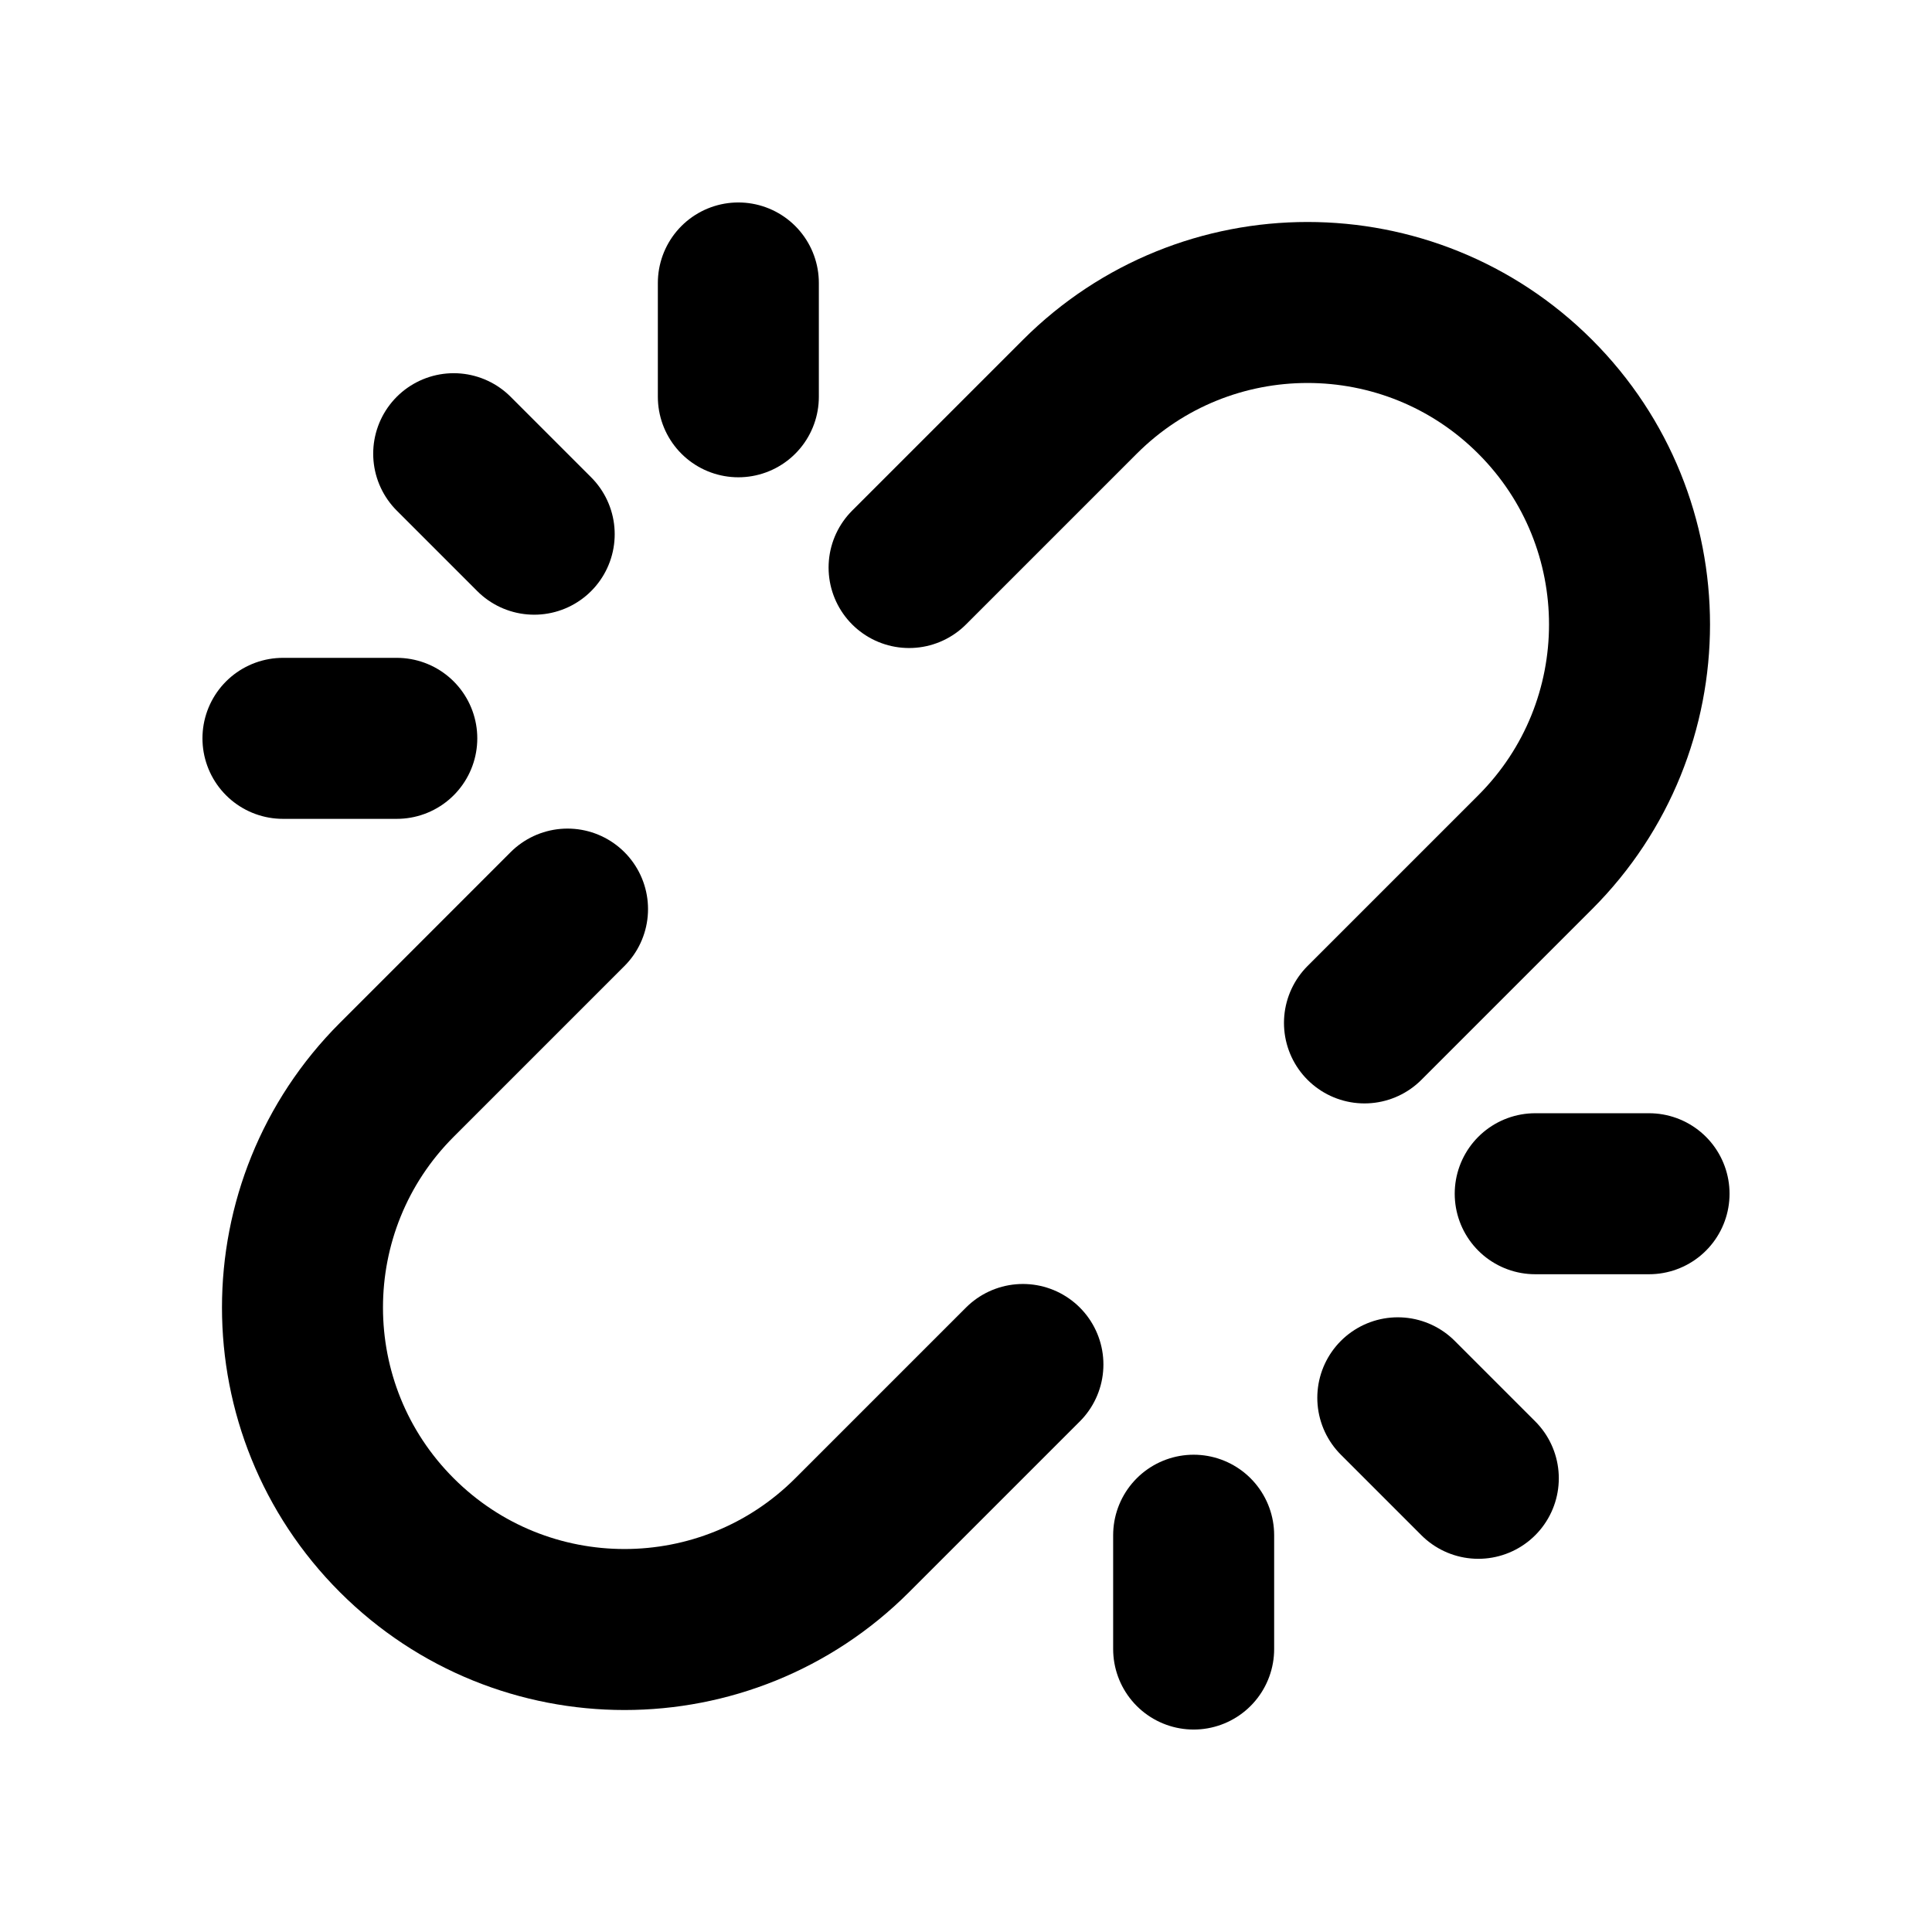 <svg width="24" height="24" viewBox="0 0 24 24" fill="none" xmlns="http://www.w3.org/2000/svg">
<path d="M16.95 12.707L19.071 10.586C20.633 9.024 20.633 6.491 19.071 4.929V4.929C17.509 3.367 14.976 3.367 13.414 4.929L11.293 7.05" stroke="black" stroke-width="2" stroke-linecap="round"/>
<path d="M7.05 11.293L4.929 13.414C3.367 14.976 3.367 17.509 4.929 19.071V19.071C6.491 20.633 9.024 20.633 10.586 19.071L12.707 16.95" stroke="black" stroke-width="2" stroke-linecap="round"/>
<path d="M9.172 3.515V4.929" stroke="black" stroke-width="2" stroke-linecap="round"/>
<path d="M4.929 9.172H3.515" stroke="black" stroke-width="2" stroke-linecap="round"/>
<path d="M5.636 5.636L6.636 6.636" stroke="black" stroke-width="2" stroke-linecap="round"/>
<path d="M14.828 20.485L14.828 19.071" stroke="black" stroke-width="2" stroke-linecap="round"/>
<path d="M19.071 14.829L20.485 14.829" stroke="black" stroke-width="2" stroke-linecap="round"/>
<path d="M18.364 18.364L17.364 17.364" stroke="black" stroke-width="2" stroke-linecap="round"/>
</svg>
